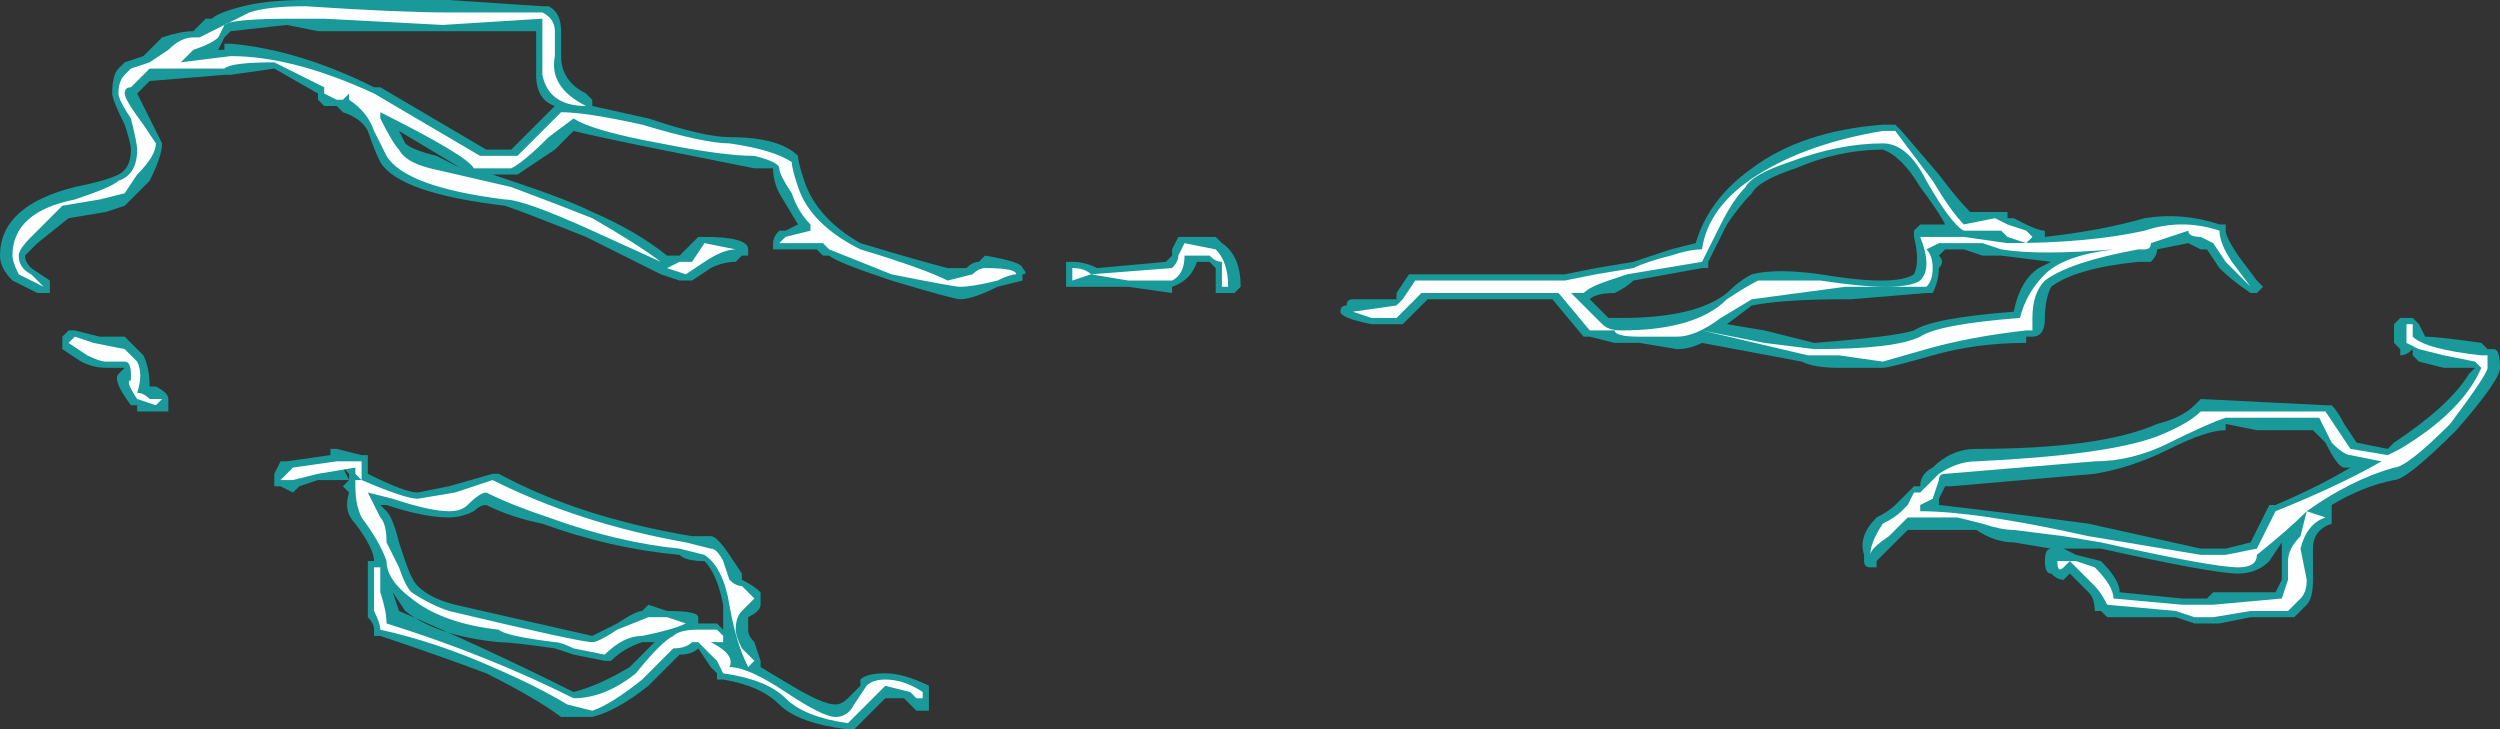 <?xml version="1.0" encoding="UTF-8" standalone="no"?>
<svg xmlns:ffdec="https://www.free-decompiler.com/flash" xmlns:xlink="http://www.w3.org/1999/xlink" ffdec:objectType="shape" height="5.85px" width="20.05px" xmlns="http://www.w3.org/2000/svg">
  <rect width="100%" height="100%" fill="#333333" stroke="none"/>
  <g transform="matrix(1.0, 0.0, 0.0, 1.0, 10.5, 7.6)">
    <path d="M4.6 -6.4 Q4.25 -6.4 3.9 -6.25 3.6 -6.15 3.55 -6.05 3.45 -5.95 3.35 -5.8 L3.2 -5.5 3.2 -5.45 3.15 -5.45 2.6 -5.35 Q2.55 -5.3 2.45 -5.25 2.3 -5.25 2.25 -5.2 L2.4 -5.05 2.35 -5.05 Q2.45 -5.05 2.5 -5.05 3.1 -5.05 3.35 -5.25 3.45 -5.35 3.55 -5.4 3.75 -5.45 4.1 -5.4 4.7 -5.3 4.85 -5.4 4.9 -5.5 4.85 -5.7 L4.85 -5.75 4.9 -5.8 Q4.95 -5.8 5.1 -5.8 5.05 -5.9 4.9 -6.1 4.75 -6.35 4.6 -6.4 M4.75 -6.55 L5.05 -6.2 Q5.2 -6.0 5.3 -5.9 L5.6 -5.9 5.6 -5.85 5.65 -5.85 5.75 -5.8 Q5.85 -5.75 5.9 -5.75 L5.9 -5.7 Q6.35 -5.75 6.7 -5.85 7.0 -5.9 7.3 -5.8 L7.35 -5.8 7.35 -5.75 Q7.35 -5.7 7.45 -5.55 L7.6 -5.35 7.65 -5.3 7.6 -5.25 7.55 -5.25 Q7.4 -5.35 7.3 -5.45 L7.2 -5.6 7.15 -5.6 7.05 -5.65 6.8 -5.6 Q6.8 -5.55 6.75 -5.5 L6.65 -5.5 Q6.15 -5.45 5.95 -5.3 5.9 -5.2 5.9 -5.05 5.9 -4.9 5.8 -4.9 L5.75 -4.9 5.75 -4.85 Q5.35 -4.85 5.0 -4.75 4.65 -4.65 4.6 -4.65 L4.25 -4.65 Q4.05 -4.65 3.95 -4.7 L3.15 -4.85 Q3.05 -4.8 2.95 -4.8 L2.65 -4.85 2.45 -4.85 2.25 -4.9 2.2 -4.9 1.95 -5.2 0.95 -5.2 Q0.8 -5.05 0.75 -5.0 L0.5 -5.0 Q0.25 -5.05 0.25 -5.1 0.25 -5.15 0.3 -5.15 0.3 -5.2 0.35 -5.2 L0.7 -5.2 0.7 -5.25 0.8 -5.4 2.05 -5.4 2.3 -5.45 2.6 -5.5 2.9 -5.6 3.1 -5.65 Q3.2 -6.0 3.55 -6.25 3.95 -6.55 4.6 -6.6 L4.7 -6.6 4.75 -6.55 M5.1 -5.6 L5.05 -5.55 Q5.1 -5.5 5.05 -5.45 5.05 -5.35 5.0 -5.25 L4.95 -5.25 4.35 -5.2 4.3 -5.2 Q3.8 -5.2 3.55 -5.15 L3.35 -5.0 3.65 -4.95 4.05 -4.85 Q4.7 -4.9 4.85 -4.95 5.0 -5.05 5.65 -5.1 5.7 -5.35 5.85 -5.45 L5.95 -5.5 5.55 -5.55 5.4 -5.55 5.25 -5.6 5.1 -5.6 M4.9 -3.7 Q4.9 -3.8 5.0 -3.85 5.15 -4.0 5.35 -4.0 6.35 -4.0 6.8 -4.2 7.0 -4.25 7.1 -4.35 L7.15 -4.4 8.15 -4.35 8.2 -4.35 Q8.25 -4.3 8.3 -4.2 L8.4 -4.05 8.65 -4.0 8.7 -4.05 Q9.15 -4.35 9.3 -4.6 L9.35 -4.65 9.1 -4.65 8.9 -4.7 8.85 -4.75 8.85 -4.8 Q8.8 -4.75 8.75 -4.75 L8.75 -4.8 8.7 -4.85 8.7 -5.0 8.75 -5.05 8.85 -5.05 8.9 -5.0 8.95 -4.9 Q9.05 -4.9 9.4 -4.85 L9.45 -4.8 9.5 -4.8 Q9.55 -4.8 9.55 -4.65 9.55 -4.55 9.2 -4.15 8.8 -3.75 8.7 -3.75 8.45 -3.7 8.2 -3.55 L8.2 -3.4 Q8.05 -3.35 8.05 -3.2 L8.05 -2.95 Q8.05 -2.8 8.0 -2.75 L7.9 -2.65 7.55 -2.65 7.3 -2.6 7.1 -2.6 6.95 -2.65 6.4 -2.65 6.35 -2.7 6.3 -2.7 Q6.3 -2.8 6.25 -2.85 L6.1 -3.0 6.05 -2.95 Q6.0 -2.95 5.95 -3.0 5.9 -3.0 5.9 -3.1 5.9 -3.2 5.95 -3.2 L5.65 -3.25 Q5.5 -3.25 5.35 -3.35 L4.8 -3.35 4.55 -3.1 4.55 -3.05 4.5 -3.05 Q4.45 -3.05 4.45 -3.1 L4.45 -3.15 Q4.4 -3.3 4.55 -3.45 4.65 -3.5 4.7 -3.55 L4.85 -3.7 4.9 -3.7 M5.1 -3.7 L5.05 -3.6 5.05 -3.55 Q5.5 -3.5 6.25 -3.4 L7.15 -3.2 7.35 -3.2 7.55 -3.25 7.7 -3.55 7.75 -3.55 Q8.1 -3.7 8.35 -3.85 L8.3 -3.85 Q8.25 -3.85 8.15 -4.05 L8.05 -4.15 7.6 -4.15 7.35 -4.2 7.35 -4.15 Q7.2 -4.15 6.9 -4.0 6.6 -3.85 6.3 -3.8 L5.15 -3.7 5.1 -3.7 M7.8 -3.25 L7.7 -3.1 Q7.6 -3.0 7.45 -3.0 7.25 -3.0 6.35 -3.2 L6.05 -3.2 6.15 -3.15 6.35 -3.1 Q6.5 -2.95 6.5 -2.85 L7.0 -2.8 7.2 -2.8 7.25 -2.85 7.75 -2.85 7.8 -2.95 7.8 -3.1 Q7.8 -3.15 7.8 -3.25 M-9.35 -7.15 L-9.2 -7.3 Q-9.05 -7.35 -8.95 -7.35 L-8.85 -7.45 -8.8 -7.45 Q-8.75 -7.5 -8.55 -7.55 -8.35 -7.6 -8.05 -7.6 -7.3 -7.6 -6.9 -7.6 L-6.15 -7.55 -6.1 -7.55 Q-6.0 -7.5 -6.0 -7.35 L-6.0 -7.15 Q-6.0 -6.95 -5.8 -6.85 L-5.75 -6.8 -5.75 -6.75 -5.3 -6.65 Q-4.85 -6.5 -4.65 -6.5 -4.25 -6.5 -4.1 -6.35 -4.1 -6.3 -4.05 -6.15 -3.95 -5.85 -3.6 -5.65 -3.1 -5.5 -2.9 -5.45 L-2.75 -5.45 Q-2.7 -5.5 -2.65 -5.5 L-2.6 -5.55 Q-2.3 -5.5 -2.3 -5.45 -2.25 -5.4 -2.3 -5.4 L-2.3 -5.35 -2.5 -5.3 Q-2.7 -5.2 -2.8 -5.2 -2.85 -5.2 -3.35 -5.35 -3.8 -5.5 -3.85 -5.55 L-3.9 -5.55 -3.95 -5.6 -4.3 -5.6 -4.3 -5.65 Q-4.3 -5.7 -4.25 -5.75 L-4.2 -5.75 -4.1 -5.8 -4.25 -6.05 Q-4.3 -6.15 -4.3 -6.25 L-4.45 -6.25 -5.2 -6.4 Q-5.7 -6.5 -5.9 -6.55 L-6.05 -6.4 -6.35 -6.2 -6.55 -6.2 -6.4 -6.15 Q-5.95 -6.0 -5.75 -5.9 -5.4 -5.75 -5.15 -5.55 L-5.05 -5.55 -4.9 -5.7 -4.85 -5.7 Q-4.5 -5.7 -4.5 -5.6 L-4.5 -5.55 -4.55 -5.55 -4.6 -5.5 Q-4.7 -5.5 -4.8 -5.45 L-4.95 -5.35 -5.05 -5.35 -5.2 -5.4 -5.8 -5.7 Q-6.3 -5.9 -6.45 -5.95 -7.3 -6.05 -7.45 -6.3 -7.5 -6.4 -7.55 -6.55 -7.6 -6.65 -7.75 -6.7 L-7.8 -6.75 -7.9 -6.75 -7.95 -6.8 -7.95 -6.85 -8.3 -7.05 -8.65 -7.0 -8.7 -7.0 -9.3 -6.95 -9.4 -6.85 -9.2 -6.45 Q-9.2 -6.35 -9.3 -6.15 L-9.5 -5.95 -9.65 -5.9 -9.95 -5.85 -10.2 -5.65 -10.3 -5.55 Q-10.3 -5.5 -10.25 -5.45 L-10.1 -5.35 -10.1 -5.25 -10.2 -5.25 Q-10.3 -5.3 -10.4 -5.35 -10.5 -5.45 -10.5 -5.55 -10.5 -5.95 -9.9 -6.1 -9.65 -6.15 -9.55 -6.2 -9.45 -6.25 -9.45 -6.4 -9.45 -6.45 -9.5 -6.6 -9.6 -6.8 -9.6 -6.85 -9.6 -7.0 -9.55 -7.05 L-9.5 -7.1 -9.35 -7.15 M-8.7 -7.2 L-8.7 -7.25 -8.65 -7.25 Q-8.1 -7.2 -7.5 -6.9 L-7.45 -6.9 -6.6 -6.4 -6.4 -6.4 -6.05 -6.75 Q-6.2 -6.8 -6.2 -7.0 L-6.2 -7.35 -7.95 -7.35 -8.2 -7.4 -8.65 -7.35 -8.7 -7.3 -8.75 -7.2 -8.7 -7.2 M-6.8 -6.25 L-7.3 -6.55 -7.25 -6.45 Q-7.2 -6.4 -7.0 -6.35 L-6.8 -6.25 M-8.3 -3.8 L-8.25 -3.9 -8.2 -3.9 -7.85 -3.95 -7.85 -4.0 -7.8 -4.0 -7.6 -3.95 -7.55 -3.95 -7.55 -3.8 Q-7.25 -3.65 -7.15 -3.65 L-6.9 -3.7 -6.55 -3.8 -6.5 -3.8 Q-5.85 -3.45 -4.95 -3.3 L-4.8 -3.3 Q-4.75 -3.3 -4.65 -3.15 L-4.55 -3.0 -4.55 -2.95 Q-4.45 -2.9 -4.4 -2.85 L-4.4 -2.75 Q-4.4 -2.7 -4.5 -2.65 L-4.5 -2.55 Q-4.5 -2.5 -4.45 -2.45 L-4.4 -2.3 -4.4 -2.25 -4.15 -2.1 Q-3.9 -1.95 -3.8 -1.95 -3.75 -1.95 -3.7 -2.0 L-3.6 -2.1 -3.6 -2.15 Q-3.55 -2.2 -3.4 -2.2 -3.25 -2.2 -3.05 -2.1 L-3.05 -1.9 -3.15 -1.9 -3.25 -2.0 -3.4 -2.0 -3.65 -1.75 -3.7 -1.75 Q-4.1 -1.8 -4.25 -1.95 -4.4 -2.1 -4.7 -2.15 L-4.75 -2.15 -4.75 -2.2 -4.8 -2.25 -4.9 -2.4 Q-4.95 -2.35 -5.05 -2.35 L-5.3 -2.1 Q-5.55 -1.9 -5.75 -1.85 L-6.0 -1.85 Q-6.2 -2.0 -6.6 -2.2 -7.0 -2.35 -7.45 -2.5 L-7.5 -2.5 -7.5 -2.55 Q-7.5 -2.6 -7.55 -2.65 L-7.55 -3.1 -7.5 -3.1 Q-7.5 -3.2 -7.65 -3.4 -7.75 -3.5 -7.7 -3.65 L-7.75 -3.7 -7.7 -3.75 -7.95 -3.75 -8.1 -3.7 -8.15 -3.65 -8.25 -3.7 -8.3 -3.7 -8.3 -3.8 M-7.75 -3.85 L-7.7 -3.75 -7.7 -3.8 -7.75 -3.85 M-7.4 -3.5 Q-7.35 -3.45 -7.3 -3.25 L-7.25 -3.1 Q-7.2 -2.95 -7.15 -2.9 -7.05 -2.8 -6.85 -2.75 L-5.75 -2.5 -5.55 -2.6 Q-5.4 -2.7 -5.35 -2.7 L-5.3 -2.75 -5.15 -2.7 Q-4.9 -2.7 -4.9 -2.65 L-4.9 -2.6 -4.75 -2.6 -4.7 -2.55 -4.7 -2.75 Q-4.75 -3.0 -4.85 -3.1 -5.0 -3.1 -5.05 -3.15 -5.6 -3.2 -6.15 -3.4 -6.4 -3.45 -6.6 -3.55 -6.65 -3.55 -6.7 -3.5 -6.8 -3.45 -6.9 -3.45 -7.1 -3.45 -7.4 -3.55 L-7.45 -3.55 -7.4 -3.5 M-10.0 -4.8 L-10.0 -4.9 -9.95 -4.95 -9.9 -4.95 -9.7 -4.9 -9.5 -4.9 -9.45 -4.85 Q-9.4 -4.8 -9.35 -4.75 -9.3 -4.65 -9.3 -4.5 L-9.25 -4.5 Q-9.15 -4.45 -9.15 -4.4 L-9.15 -4.3 -9.4 -4.3 -9.4 -4.35 -9.45 -4.35 Q-9.6 -4.55 -9.55 -4.6 L-9.5 -4.65 -9.65 -4.65 Q-9.75 -4.65 -9.85 -4.7 L-10.0 -4.8 M-6.05 -2.4 Q-6.4 -2.45 -6.5 -2.45 -7.0 -2.5 -7.25 -2.7 L-7.35 -2.85 -7.3 -2.7 Q-6.6 -2.4 -5.9 -2.05 -5.7 -2.1 -5.45 -2.25 L-5.25 -2.45 -5.35 -2.45 Q-5.5 -2.4 -5.6 -2.3 L-5.65 -2.3 -5.9 -2.35 -6.05 -2.4 M-0.75 -5.7 L-0.7 -5.65 Q-0.55 -5.55 -0.55 -5.3 L-0.6 -5.25 -0.75 -5.25 -0.75 -5.45 -0.8 -5.5 -0.9 -5.5 Q-0.95 -5.35 -1.1 -5.3 L-1.1 -5.25 -1.45 -5.3 -1.95 -5.3 -1.95 -5.5 -1.9 -5.5 Q-1.8 -5.5 -1.7 -5.45 L-1.15 -5.5 -1.1 -5.55 -1.1 -5.6 -1.05 -5.7 -0.75 -5.7" fill="#00ffff" fill-opacity="0.502" fill-rule="evenodd" stroke="none"/>
    <path d="M4.6 -6.45 Q4.25 -6.45 3.85 -6.3 3.55 -6.2 3.5 -6.1 3.4 -6.0 3.3 -5.8 L3.15 -5.5 2.55 -5.4 2.4 -5.35 Q2.25 -5.3 2.2 -5.25 L2.1 -5.25 2.35 -5.0 Q2.4 -4.95 2.5 -4.95 3.1 -4.95 3.35 -5.2 3.5 -5.3 3.6 -5.35 3.75 -5.35 4.1 -5.35 4.75 -5.25 4.9 -5.35 5.0 -5.45 4.9 -5.7 L5.25 -5.7 5.6 -5.65 Q6.25 -5.65 6.7 -5.75 7.0 -5.85 7.3 -5.75 7.3 -5.65 7.4 -5.5 L7.55 -5.3 Q7.45 -5.4 7.35 -5.5 L7.25 -5.65 7.15 -5.7 Q7.05 -5.7 7.05 -5.75 L6.75 -5.65 Q6.75 -5.6 6.7 -5.6 L6.65 -5.6 Q6.1 -5.5 5.9 -5.35 5.8 -5.25 5.8 -5.05 L5.8 -4.95 5.75 -4.95 Q5.3 -4.9 4.95 -4.8 L4.6 -4.7 4.25 -4.75 4.0 -4.75 3.15 -4.95 3.65 -4.85 4.05 -4.8 Q4.7 -4.8 4.9 -4.9 5.05 -5.0 5.7 -5.05 5.75 -5.25 5.9 -5.4 6.05 -5.55 6.45 -5.6 5.85 -5.55 5.55 -5.6 L5.4 -5.65 5.05 -5.65 4.95 -5.6 Q5.0 -5.55 5.0 -5.45 5.0 -5.35 4.95 -5.3 L4.3 -5.3 3.55 -5.2 3.3 -5.05 Q3.1 -4.9 2.95 -4.9 L2.65 -4.9 Q2.45 -4.9 2.45 -4.95 L2.25 -4.95 2.0 -5.25 0.9 -5.25 0.7 -5.05 0.5 -5.05 0.35 -5.1 0.7 -5.15 0.75 -5.2 0.85 -5.35 2.05 -5.35 2.3 -5.4 2.6 -5.45 Q2.7 -5.5 2.9 -5.55 3.05 -5.6 3.15 -5.6 3.2 -5.95 3.6 -6.2 4.0 -6.45 4.6 -6.55 L4.7 -6.55 5.0 -6.15 Q5.15 -5.9 5.25 -5.8 L5.5 -5.85 5.6 -5.8 Q5.6 -5.9 5.6 -5.8 L5.75 -5.75 5.8 -5.7 5.75 -5.65 5.6 -5.7 5.55 -5.75 5.25 -5.75 Q5.15 -5.8 4.95 -6.15 4.8 -6.45 4.6 -6.45 M4.9 -3.65 Q4.95 -3.7 5.05 -3.8 5.2 -3.9 5.35 -3.9 6.4 -3.95 6.8 -4.1 7.05 -4.2 7.15 -4.3 L8.15 -4.3 8.35 -4.0 8.65 -3.95 8.75 -4.0 Q9.25 -4.3 9.4 -4.65 L9.35 -4.7 9.1 -4.75 8.9 -4.8 8.8 -4.85 8.8 -5.0 8.85 -5.0 8.85 -4.9 Q8.95 -4.8 9.4 -4.75 L9.45 -4.75 9.45 -4.65 Q9.45 -4.6 9.15 -4.2 8.8 -3.85 8.7 -3.85 8.35 -3.75 8.0 -3.5 L8.15 -3.45 Q8.0 -3.4 7.95 -3.2 L8.0 -2.95 Q8.0 -2.85 7.95 -2.8 L7.85 -2.7 7.55 -2.7 7.25 -2.65 7.1 -2.65 6.95 -2.7 6.4 -2.75 Q6.35 -2.85 6.3 -2.9 L6.1 -3.1 6.05 -3.05 Q6.0 -3.0 6.0 -3.1 6.0 -3.25 6.0 -3.1 L6.15 -3.1 6.3 -3.05 Q6.45 -2.9 6.45 -2.8 L7.0 -2.75 7.25 -2.75 7.8 -2.8 7.85 -2.95 7.85 -3.1 Q7.85 -3.2 7.95 -3.3 L8.0 -3.5 Q7.85 -3.35 7.6 -3.15 7.6 -3.05 7.45 -3.05 7.25 -3.05 6.35 -3.25 L6.05 -3.3 5.65 -3.35 Q5.55 -3.35 5.4 -3.4 L5.2 -3.45 4.8 -3.45 4.65 -3.3 Q4.5 -3.2 4.5 -3.15 4.5 -3.25 4.6 -3.4 4.7 -3.45 4.75 -3.5 L4.8 -3.55 4.85 -3.65 4.9 -3.65 M4.9 -3.5 Q5.35 -3.5 6.25 -3.3 L7.15 -3.15 7.35 -3.15 7.6 -3.2 7.75 -3.5 Q8.25 -3.7 8.6 -3.9 L8.35 -3.95 Q8.3 -3.95 8.2 -4.05 L8.1 -4.25 7.35 -4.25 Q7.2 -4.2 6.9 -4.05 6.6 -3.9 6.3 -3.9 L5.1 -3.8 Q5.05 -3.8 5.05 -3.75 L5.0 -3.6 4.9 -3.55 4.9 -3.5 M-9.45 -7.05 L-9.3 -7.1 -9.15 -7.2 Q-9.05 -7.3 -8.95 -7.3 L-8.9 -7.3 -8.5 -7.5 Q-8.35 -7.55 -8.05 -7.55 -7.3 -7.5 -6.9 -7.5 L-6.15 -7.5 Q-6.05 -7.45 -6.05 -7.35 L-6.05 -7.15 Q-6.1 -6.9 -5.8 -6.75 -6.1 -6.75 -6.15 -7.0 L-6.15 -7.25 Q-6.15 -7.4 -6.15 -7.45 L-6.95 -7.4 -7.9 -7.45 -8.15 -7.45 Q-8.65 -7.45 -8.7 -7.4 L-8.75 -7.3 Q-8.8 -7.25 -8.95 -7.2 L-9.05 -7.1 -8.65 -7.15 Q-8.15 -7.15 -7.5 -6.85 L-6.65 -6.35 -6.35 -6.35 Q-6.3 -6.4 -6.15 -6.55 L-6.0 -6.7 Q-5.8 -6.7 -5.35 -6.6 -4.85 -6.45 -4.65 -6.45 -4.3 -6.4 -4.15 -6.3 -4.15 -6.25 -4.1 -6.1 -4.0 -5.8 -3.6 -5.6 -3.1 -5.45 -2.9 -5.35 L-2.7 -5.4 Q-2.65 -5.45 -2.6 -5.45 -2.35 -5.45 -2.35 -5.4 -2.4 -5.4 -2.5 -5.35 -2.7 -5.3 -2.8 -5.3 -2.85 -5.3 -3.35 -5.4 L-3.85 -5.6 -3.9 -5.65 -4.25 -5.65 -4.2 -5.7 -4.0 -5.75 -4.0 -5.8 Q-4.1 -5.9 -4.15 -6.05 -4.25 -6.2 -4.25 -6.25 -4.25 -6.3 -4.45 -6.35 -4.7 -6.35 -5.2 -6.45 -5.75 -6.55 -5.9 -6.65 L-6.1 -6.5 Q-6.3 -6.3 -6.4 -6.25 L-6.7 -6.25 Q-6.75 -6.35 -7.45 -6.7 L-7.45 -6.65 Q-7.35 -6.45 -7.3 -6.4 -7.25 -6.3 -7.05 -6.25 L-6.4 -6.1 Q-6.0 -5.95 -5.75 -5.85 -5.4 -5.65 -5.2 -5.5 L-5.75 -5.75 Q-6.3 -6.0 -6.45 -6.0 -7.25 -6.1 -7.4 -6.35 L-7.5 -6.55 Q-7.55 -6.7 -7.7 -6.8 L-7.7 -6.85 -7.75 -6.8 -7.8 -6.8 -7.9 -6.85 -7.9 -6.9 -8.3 -7.1 Q-8.65 -7.1 -8.7 -7.05 L-9.3 -7.05 -9.45 -6.9 Q-9.5 -6.9 -9.5 -6.85 -9.5 -6.8 -9.35 -6.6 L-9.25 -6.45 Q-9.25 -6.35 -9.4 -6.2 L-9.5 -6.05 -9.7 -6.0 -10.0 -5.95 -10.25 -5.7 Q-10.35 -5.6 -10.35 -5.55 -10.35 -5.45 -10.25 -5.4 L-10.15 -5.3 Q-10.25 -5.35 -10.35 -5.4 -10.4 -5.5 -10.4 -5.55 -10.4 -5.9 -9.9 -6.0 -9.6 -6.1 -9.55 -6.15 -9.4 -6.2 -9.4 -6.4 -9.4 -6.45 -9.45 -6.65 -9.55 -6.8 -9.55 -6.85 -9.55 -6.95 -9.5 -7.0 L-9.45 -7.05 M-8.15 -3.75 L-8.25 -3.75 -8.15 -3.85 -7.8 -3.9 -7.6 -3.9 -7.6 -3.75 Q-7.25 -3.6 -7.15 -3.6 L-6.85 -3.65 -6.55 -3.75 Q-5.85 -3.4 -5.0 -3.25 L-4.8 -3.2 Q-4.75 -3.2 -4.7 -3.1 L-4.65 -2.95 Q-4.6 -2.9 -4.55 -2.9 -4.5 -2.85 -4.45 -2.8 L-4.55 -2.7 Q-4.6 -2.65 -4.6 -2.55 -4.6 -2.5 -4.55 -2.4 L-4.45 -2.3 -4.5 -2.25 Q-4.6 -2.45 -4.65 -2.75 -4.7 -3.05 -4.85 -3.15 L-5.05 -3.2 Q-5.55 -3.25 -6.1 -3.45 -6.4 -3.55 -6.6 -3.65 -6.65 -3.65 -6.75 -3.55 -6.8 -3.5 -6.9 -3.5 -7.05 -3.5 -7.35 -3.6 L-7.55 -3.65 -7.45 -3.45 Q-7.4 -3.4 -7.4 -3.25 L-7.3 -3.05 Q-7.25 -2.9 -7.2 -2.85 -7.05 -2.75 -6.9 -2.7 -5.85 -2.45 -5.75 -2.45 -5.7 -2.45 -5.55 -2.55 L-5.3 -2.65 -5.15 -2.65 -5.0 -2.6 Q-5.1 -2.55 -5.35 -2.5 -5.5 -2.5 -5.65 -2.35 L-5.9 -2.4 Q-6.0 -2.45 -6.05 -2.45 -6.45 -2.5 -6.5 -2.55 -6.95 -2.6 -7.2 -2.8 -7.4 -2.95 -7.4 -3.1 -7.45 -3.25 -7.6 -3.45 -7.65 -3.55 -7.65 -3.7 L-7.65 -3.75 -7.6 -3.75 -7.65 -3.8 -7.65 -3.85 -7.95 -3.8 -8.15 -3.75 M-9.25 -4.35 L-9.4 -4.4 Q-9.5 -4.55 -9.45 -4.55 L-9.45 -4.6 Q-9.45 -4.7 -9.5 -4.7 L-9.65 -4.7 Q-9.7 -4.7 -9.8 -4.75 L-9.95 -4.85 -9.9 -4.9 -9.75 -4.85 -9.5 -4.8 -9.4 -4.7 Q-9.35 -4.6 -9.4 -4.45 -9.35 -4.45 -9.3 -4.4 L-9.2 -4.4 -9.25 -4.35 M-5.95 -1.95 Q-6.2 -2.1 -6.55 -2.25 -7.0 -2.45 -7.45 -2.55 -7.45 -2.6 -7.5 -2.7 L-7.5 -3.05 -7.45 -3.05 -7.45 -2.85 Q-7.4 -2.7 -7.4 -2.6 -6.6 -2.35 -5.9 -2.0 -5.65 -2.0 -5.4 -2.2 -5.2 -2.45 -5.1 -2.5 -5.05 -2.55 -4.9 -2.55 L-4.75 -2.55 -4.7 -2.5 -4.7 -2.45 -4.8 -2.45 Q-4.6 -2.35 -4.65 -2.25 -4.5 -2.25 -4.2 -2.05 -3.9 -1.85 -3.8 -1.85 -3.7 -1.85 -3.65 -1.95 L-3.55 -2.1 Q-3.5 -2.15 -3.4 -2.15 -3.25 -2.15 -3.1 -2.05 L-3.1 -2.0 -3.15 -2.0 -3.2 -2.05 -3.4 -2.1 -3.7 -1.8 Q-4.05 -1.85 -4.2 -2.0 -4.35 -2.15 -4.7 -2.2 L-4.75 -2.3 -4.9 -2.45 -4.95 -2.45 Q-5.0 -2.4 -5.1 -2.4 -5.15 -2.35 -5.35 -2.15 -5.6 -1.95 -5.75 -1.9 L-5.95 -1.95 M-0.75 -5.6 Q-0.65 -5.5 -0.65 -5.3 L-0.7 -5.3 -0.7 -5.5 Q-0.75 -5.5 -0.8 -5.55 L-1.0 -5.55 Q-1.0 -5.4 -1.1 -5.35 L-1.45 -5.35 -1.75 -5.4 -1.9 -5.35 -1.9 -5.45 Q-1.8 -5.45 -1.75 -5.4 L-1.1 -5.45 Q-1.05 -5.5 -1.05 -5.55 L-1.0 -5.65 -0.75 -5.6 M-5.15 -5.45 L-5.05 -5.5 Q-5.0 -5.5 -4.95 -5.5 L-4.85 -5.65 -4.6 -5.6 Q-4.7 -5.6 -4.85 -5.5 L-5.0 -5.4 -5.15 -5.45" fill="#ffffff" fill-rule="evenodd" stroke="none"/>
  </g>
</svg>
